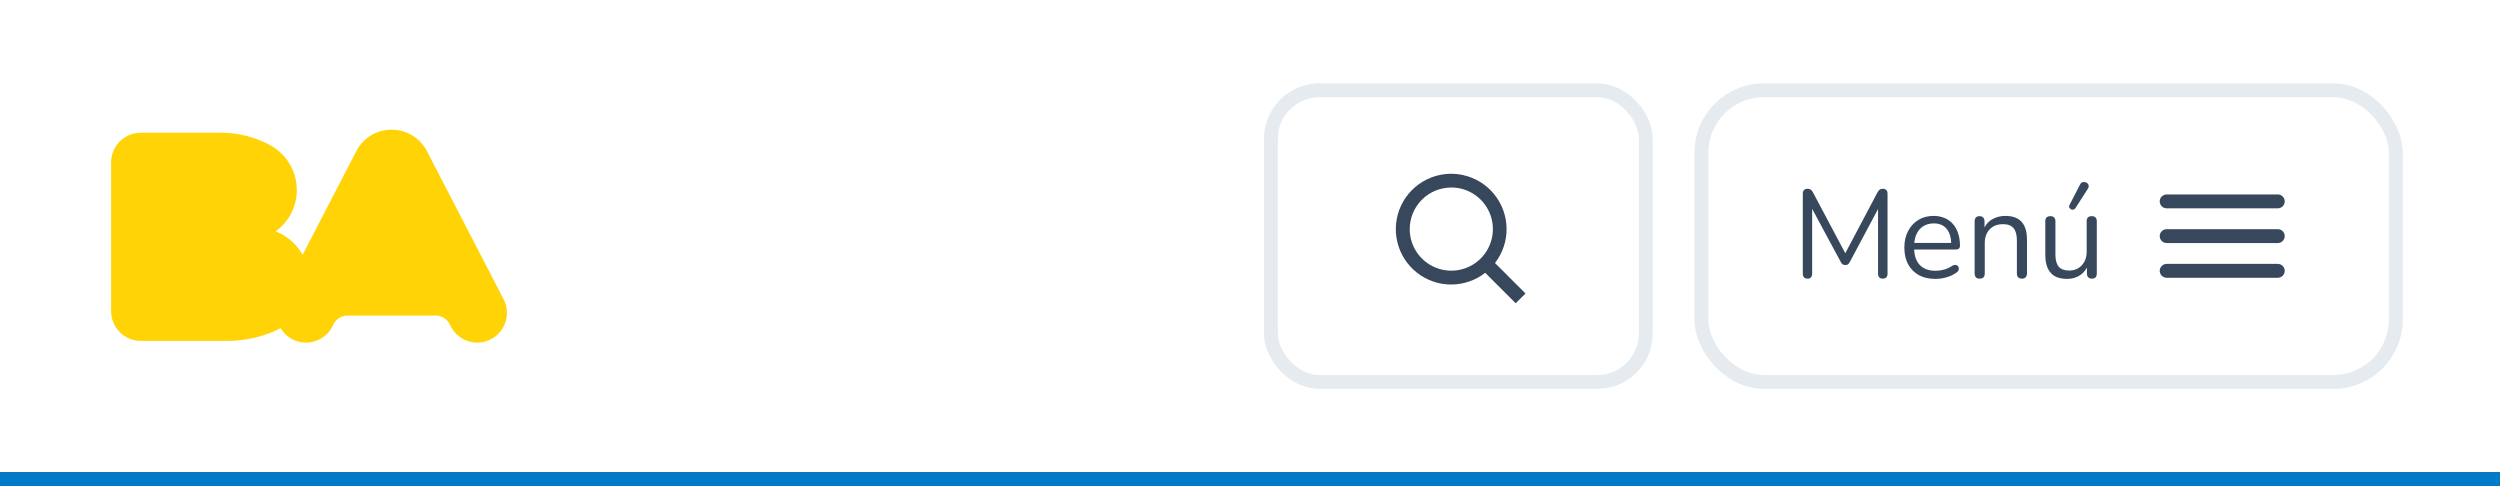 <svg width="360" height="70" viewBox="0 0 360 70" fill="none" xmlns="http://www.w3.org/2000/svg">
<rect x="0" y="0" width="360" height="70" fill="#333333" stroke="none"/>
<rect width="360" height="68" fill="white"/>
<g clip-path="url(#clip0_680_11668)">
<path d="M72.446 42.953L61.514 21.829C60.571 19.953 58.639 18.67 56.396 18.67H56.39C54.15 18.67 52.216 19.953 51.273 21.829L43.577 36.698C42.718 35.169 41.348 33.969 39.694 33.321C41.54 31.986 42.742 29.811 42.742 27.357C42.742 24.512 41.127 22.05 38.765 20.829C36.684 19.735 34.309 19.116 31.791 19.116H20.28C17.913 19.116 16 21.029 16 23.39V44.812C16 47.174 17.913 49.087 20.28 49.087H32.728C35.128 49.087 37.411 48.59 39.484 47.704L40.273 47.323C40.316 47.301 40.359 47.279 40.402 47.258C41.151 48.498 42.505 49.333 44.064 49.333C45.796 49.333 47.287 48.306 47.96 46.823C48.295 46.039 49.052 45.485 49.943 45.442H62.84C63.735 45.485 64.489 46.039 64.824 46.823C65.494 48.306 66.988 49.333 68.72 49.333C71.084 49.333 72.997 47.414 72.997 45.061C72.997 44.294 72.8 43.575 72.443 42.956" fill="#FFD305"/>
</g>
<g clip-path="url(#clip1_680_11668)">
<path d="M208.984 40.968C210.755 40.968 212.475 40.375 213.87 39.284L218.259 43.67L219.67 42.26L215.283 37.873C216.385 36.447 216.971 34.69 216.946 32.888C216.921 31.087 216.287 29.346 215.147 27.951C214.006 26.556 212.427 25.588 210.666 25.205C208.906 24.822 207.067 25.047 205.451 25.842C203.834 26.638 202.534 27.957 201.763 29.586C200.992 31.215 200.796 33.056 201.205 34.811C201.615 36.566 202.607 38.13 204.019 39.249C205.432 40.368 207.181 40.975 208.983 40.973L208.984 40.968ZM208.984 27C210.169 26.999 211.327 27.35 212.312 28.007C213.298 28.665 214.066 29.6 214.52 30.695C214.973 31.789 215.092 32.993 214.861 34.155C214.63 35.317 214.06 36.384 213.222 37.222C212.385 38.06 211.317 38.63 210.155 38.861C208.993 39.092 207.789 38.973 206.695 38.519C205.6 38.066 204.665 37.297 204.008 36.312C203.35 35.327 202.999 34.169 203 32.984C203.003 31.398 203.634 29.877 204.756 28.756C205.877 27.634 207.398 27.003 208.984 27V27Z" fill="#38485C"/>
</g>
<rect x="183" y="13" width="54" height="42" rx="7" stroke="#E6EBF0" stroke-width="2"/>
<rect x="245" y="13" width="100" height="42" rx="9" fill="white"/>
<path d="M260.286 40.126C260.07 40.126 259.902 40.066 259.782 39.946C259.662 39.814 259.602 39.634 259.602 39.406V27.904C259.602 27.664 259.662 27.484 259.782 27.364C259.902 27.244 260.07 27.184 260.286 27.184C260.478 27.184 260.628 27.226 260.736 27.31C260.856 27.382 260.964 27.508 261.06 27.688L265.992 36.976H265.452L270.366 27.688C270.462 27.508 270.564 27.382 270.672 27.31C270.78 27.226 270.936 27.184 271.14 27.184C271.344 27.184 271.506 27.244 271.626 27.364C271.746 27.484 271.806 27.664 271.806 27.904V39.406C271.806 39.634 271.746 39.814 271.626 39.946C271.518 40.066 271.35 40.126 271.122 40.126C270.906 40.126 270.738 40.066 270.618 39.946C270.498 39.814 270.438 39.634 270.438 39.406V29.29H270.87L266.37 37.732C266.286 37.888 266.196 38.002 266.1 38.074C266.016 38.134 265.89 38.164 265.722 38.164C265.554 38.164 265.422 38.128 265.326 38.056C265.23 37.984 265.146 37.876 265.074 37.732L260.52 29.272H260.952V39.406C260.952 39.634 260.892 39.814 260.772 39.946C260.664 40.066 260.502 40.126 260.286 40.126ZM278.708 40.162C277.784 40.162 276.986 39.982 276.314 39.622C275.654 39.25 275.138 38.728 274.766 38.056C274.406 37.384 274.226 36.58 274.226 35.644C274.226 34.732 274.406 33.94 274.766 33.268C275.126 32.584 275.618 32.05 276.242 31.666C276.878 31.282 277.61 31.09 278.438 31.09C279.026 31.09 279.554 31.192 280.022 31.396C280.49 31.588 280.886 31.87 281.21 32.242C281.546 32.614 281.798 33.064 281.966 33.592C282.146 34.12 282.236 34.714 282.236 35.374C282.236 35.566 282.182 35.71 282.074 35.806C281.966 35.89 281.81 35.932 281.606 35.932H275.342V34.978H281.264L280.976 35.212C280.976 34.564 280.88 34.018 280.688 33.574C280.496 33.118 280.214 32.77 279.842 32.53C279.482 32.29 279.026 32.17 278.474 32.17C277.862 32.17 277.34 32.314 276.908 32.602C276.488 32.878 276.17 33.268 275.954 33.772C275.738 34.264 275.63 34.84 275.63 35.5V35.608C275.63 36.712 275.894 37.552 276.422 38.128C276.962 38.704 277.724 38.992 278.708 38.992C279.116 38.992 279.518 38.938 279.914 38.83C280.322 38.722 280.718 38.542 281.102 38.29C281.27 38.182 281.42 38.134 281.552 38.146C281.696 38.146 281.81 38.188 281.894 38.272C281.978 38.344 282.032 38.44 282.056 38.56C282.092 38.668 282.08 38.788 282.02 38.92C281.972 39.052 281.87 39.166 281.714 39.262C281.318 39.55 280.85 39.772 280.31 39.928C279.77 40.084 279.236 40.162 278.708 40.162ZM285.067 40.126C284.827 40.126 284.647 40.06 284.527 39.928C284.407 39.796 284.347 39.61 284.347 39.37V31.864C284.347 31.624 284.407 31.444 284.527 31.324C284.647 31.192 284.821 31.126 285.049 31.126C285.277 31.126 285.451 31.192 285.571 31.324C285.703 31.444 285.769 31.624 285.769 31.864V33.412L285.571 33.196C285.823 32.5 286.231 31.978 286.795 31.63C287.371 31.27 288.031 31.09 288.775 31.09C289.471 31.09 290.047 31.216 290.503 31.468C290.971 31.72 291.319 32.104 291.547 32.62C291.775 33.124 291.889 33.766 291.889 34.546V39.37C291.889 39.61 291.823 39.796 291.691 39.928C291.571 40.06 291.397 40.126 291.169 40.126C290.929 40.126 290.743 40.06 290.611 39.928C290.491 39.796 290.431 39.61 290.431 39.37V34.636C290.431 33.82 290.269 33.226 289.945 32.854C289.633 32.47 289.129 32.278 288.433 32.278C287.629 32.278 286.987 32.53 286.507 33.034C286.039 33.526 285.805 34.186 285.805 35.014V39.37C285.805 39.874 285.559 40.126 285.067 40.126ZM297.673 40.162C296.965 40.162 296.377 40.036 295.909 39.784C295.453 39.52 295.105 39.13 294.865 38.614C294.637 38.098 294.523 37.456 294.523 36.688V31.864C294.523 31.612 294.583 31.426 294.703 31.306C294.835 31.186 295.015 31.126 295.243 31.126C295.483 31.126 295.663 31.186 295.783 31.306C295.915 31.426 295.981 31.612 295.981 31.864V36.67C295.981 37.438 296.137 38.014 296.449 38.398C296.773 38.77 297.277 38.956 297.961 38.956C298.705 38.956 299.311 38.704 299.779 38.2C300.247 37.696 300.481 37.036 300.481 36.22V31.864C300.481 31.612 300.541 31.426 300.661 31.306C300.793 31.186 300.979 31.126 301.219 31.126C301.447 31.126 301.621 31.186 301.741 31.306C301.873 31.426 301.939 31.612 301.939 31.864V39.37C301.939 39.874 301.705 40.126 301.237 40.126C301.009 40.126 300.829 40.06 300.697 39.928C300.577 39.796 300.517 39.61 300.517 39.37V37.732L300.751 37.984C300.511 38.692 300.115 39.232 299.563 39.604C299.023 39.976 298.393 40.162 297.673 40.162ZM298.861 29.974C298.777 30.094 298.675 30.166 298.555 30.19C298.435 30.202 298.321 30.184 298.213 30.136C298.105 30.076 298.027 29.992 297.979 29.884C297.931 29.776 297.943 29.65 298.015 29.506L299.527 26.572C299.611 26.404 299.719 26.296 299.851 26.248C299.983 26.2 300.115 26.194 300.247 26.23C300.391 26.254 300.511 26.314 300.607 26.41C300.703 26.506 300.757 26.62 300.769 26.752C300.793 26.884 300.757 27.022 300.661 27.166L298.861 29.974Z" fill="#38485C"/>
<path d="M312 40H328C328.265 40 328.52 39.895 328.707 39.707C328.895 39.52 329 39.265 329 39C329 38.735 328.895 38.48 328.707 38.293C328.52 38.105 328.265 38 328 38H312C311.735 38 311.48 38.105 311.293 38.293C311.105 38.48 311 38.735 311 39C311 39.265 311.105 39.52 311.293 39.707C311.48 39.895 311.735 40 312 40ZM312 35H328C328.265 35 328.52 34.895 328.707 34.707C328.895 34.52 329 34.265 329 34C329 33.735 328.895 33.48 328.707 33.293C328.52 33.105 328.265 33 328 33H312C311.735 33 311.48 33.105 311.293 33.293C311.105 33.48 311 33.735 311 34C311 34.265 311.105 34.52 311.293 34.707C311.48 34.895 311.735 35 312 35ZM311 29C311 29.265 311.105 29.52 311.293 29.707C311.48 29.895 311.735 30 312 30H328C328.265 30 328.52 29.895 328.707 29.707C328.895 29.52 329 29.265 329 29C329 28.735 328.895 28.48 328.707 28.293C328.52 28.105 328.265 28 328 28H312C311.735 28 311.48 28.105 311.293 28.293C311.105 28.48 311 28.735 311 29Z" fill="#38485C"/>
<rect x="245" y="13" width="100" height="42" rx="9" stroke="#E6EBF0" stroke-width="2"/>
<line x1="-1.75853e-09" y1="69" x2="360" y2="69" stroke="#007BC7" stroke-width="2"/>
<defs>
<clipPath id="clip0_680_11668">
<rect width="57" height="30.66" fill="white" transform="translate(16 18.67)"/>
</clipPath>
<clipPath id="clip1_680_11668">
<rect width="24" height="24" fill="white" transform="translate(198 22)"/>
</clipPath>
</defs>
</svg>
